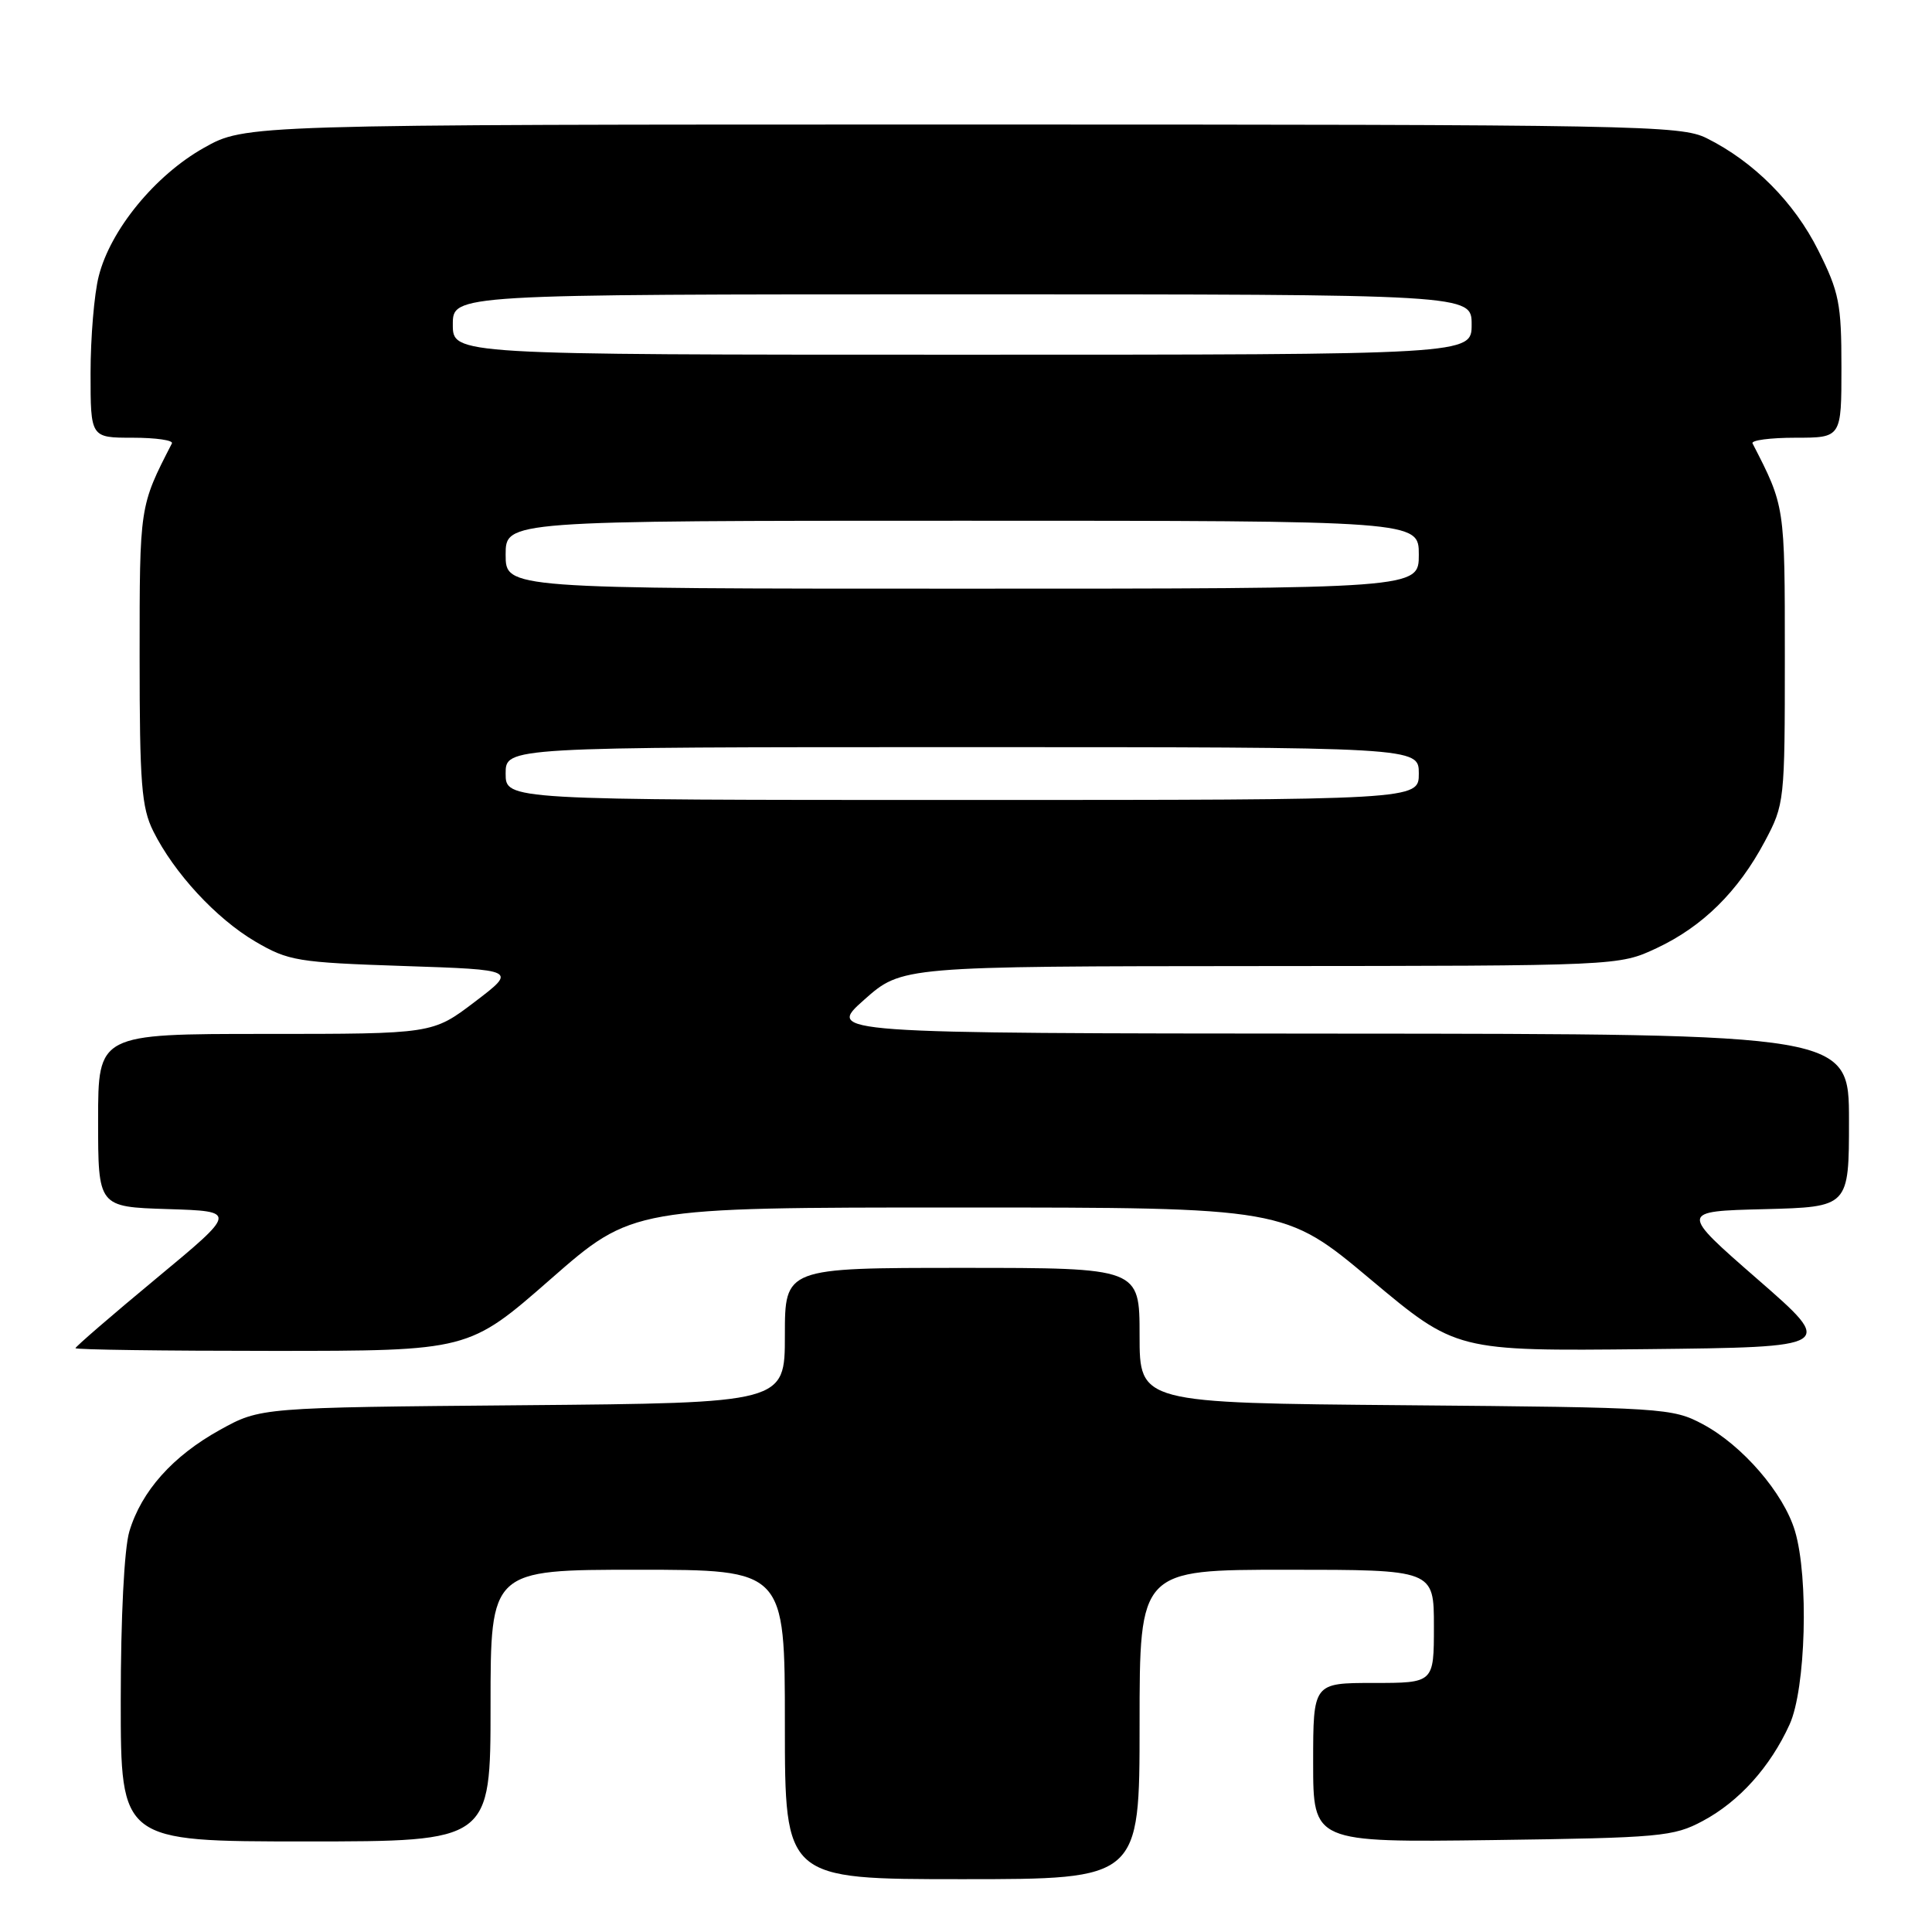 <?xml version="1.0" encoding="UTF-8" standalone="no"?>
<!DOCTYPE svg PUBLIC "-//W3C//DTD SVG 1.1//EN" "http://www.w3.org/Graphics/SVG/1.1/DTD/svg11.dtd" >
<svg xmlns="http://www.w3.org/2000/svg" xmlns:xlink="http://www.w3.org/1999/xlink" version="1.1" viewBox="0 0 256 256">
 <g >
 <path fill="currentColor"
d=" M 151.00 228.50 C 151.00 208.00 151.00 208.00 170.50 208.00 C 190.00 208.00 190.00 208.00 190.00 215.50 C 190.00 223.00 190.00 223.00 182.00 223.00 C 174.00 223.00 174.00 223.00 174.00 233.57 C 174.00 244.13 174.00 244.13 197.75 243.82 C 220.00 243.52 221.76 243.36 225.62 241.29 C 230.44 238.72 234.57 234.13 237.13 228.50 C 239.28 223.78 239.69 209.04 237.84 202.86 C 236.34 197.84 230.88 191.52 225.64 188.72 C 221.62 186.57 220.44 186.49 186.25 186.20 C 151.00 185.90 151.00 185.90 151.00 176.95 C 151.00 168.00 151.00 168.00 127.50 168.00 C 104.00 168.00 104.00 168.00 104.00 176.95 C 104.00 185.90 104.00 185.90 69.25 186.20 C 34.50 186.50 34.50 186.50 29.14 189.47 C 22.89 192.93 18.74 197.58 17.14 202.92 C 16.46 205.19 16.00 214.30 16.00 225.37 C 16.00 244.00 16.00 244.00 40.50 244.00 C 65.00 244.00 65.00 244.00 65.00 226.00 C 65.00 208.00 65.00 208.00 84.50 208.00 C 104.00 208.00 104.00 208.00 104.00 228.50 C 104.00 249.00 104.00 249.00 127.50 249.00 C 151.00 249.00 151.00 249.00 151.00 228.50 Z  M 72.95 169.50 C 83.80 160.00 83.80 160.00 127.02 160.00 C 170.24 160.00 170.24 160.00 181.60 169.52 C 192.95 179.03 192.95 179.03 218.08 178.77 C 243.21 178.50 243.21 178.50 232.88 169.50 C 222.56 160.50 222.56 160.50 233.78 160.22 C 245.00 159.93 245.00 159.93 245.00 148.47 C 245.00 137.00 245.00 137.00 177.25 136.96 C 109.50 136.92 109.50 136.92 114.50 132.48 C 119.50 128.04 119.50 128.04 167.00 128.01 C 214.50 127.98 214.50 127.98 219.50 125.64 C 225.59 122.79 230.31 118.14 233.84 111.50 C 236.46 106.58 236.50 106.19 236.50 87.00 C 236.50 66.96 236.52 67.11 232.22 58.75 C 232.01 58.34 234.57 58.00 237.92 58.00 C 244.00 58.00 244.00 58.00 244.00 48.66 C 244.00 40.24 243.70 38.72 240.93 33.18 C 237.74 26.80 232.40 21.43 226.14 18.31 C 222.70 16.60 217.25 16.50 127.50 16.50 C 32.50 16.50 32.50 16.50 27.00 19.60 C 20.54 23.24 14.62 30.47 13.08 36.61 C 12.48 38.96 12.00 44.74 12.00 49.44 C 12.00 58.00 12.00 58.00 17.58 58.00 C 20.65 58.00 22.99 58.34 22.78 58.75 C 18.48 67.11 18.50 66.96 18.50 87.00 C 18.50 103.83 18.75 107.00 20.31 110.14 C 23.07 115.68 28.64 121.71 33.83 124.76 C 38.22 127.33 39.40 127.53 53.50 128.00 C 68.50 128.50 68.50 128.50 62.91 132.75 C 57.32 137.00 57.32 137.00 35.16 137.00 C 13.00 137.00 13.00 137.00 13.00 148.46 C 13.00 159.92 13.00 159.92 22.22 160.21 C 31.44 160.50 31.44 160.50 20.72 169.39 C 14.82 174.28 10.00 178.45 10.00 178.64 C 10.00 178.84 21.72 179.00 36.05 179.00 C 62.10 179.00 62.10 179.00 72.95 169.50 Z  M 67.00 102.50 C 67.00 99.00 67.00 99.00 127.50 99.00 C 188.00 99.00 188.00 99.00 188.00 102.50 C 188.00 106.00 188.00 106.00 127.50 106.00 C 67.00 106.00 67.00 106.00 67.00 102.50 Z  M 67.00 73.50 C 67.00 69.00 67.00 69.00 127.50 69.00 C 188.00 69.00 188.00 69.00 188.00 73.50 C 188.00 78.00 188.00 78.00 127.50 78.00 C 67.00 78.00 67.00 78.00 67.00 73.50 Z  M 60.00 43.00 C 60.00 39.00 60.00 39.00 127.50 39.00 C 195.00 39.00 195.00 39.00 195.00 43.00 C 195.00 47.00 195.00 47.00 127.50 47.00 C 60.00 47.00 60.00 47.00 60.00 43.00 Z "/>
</g>
</svg>